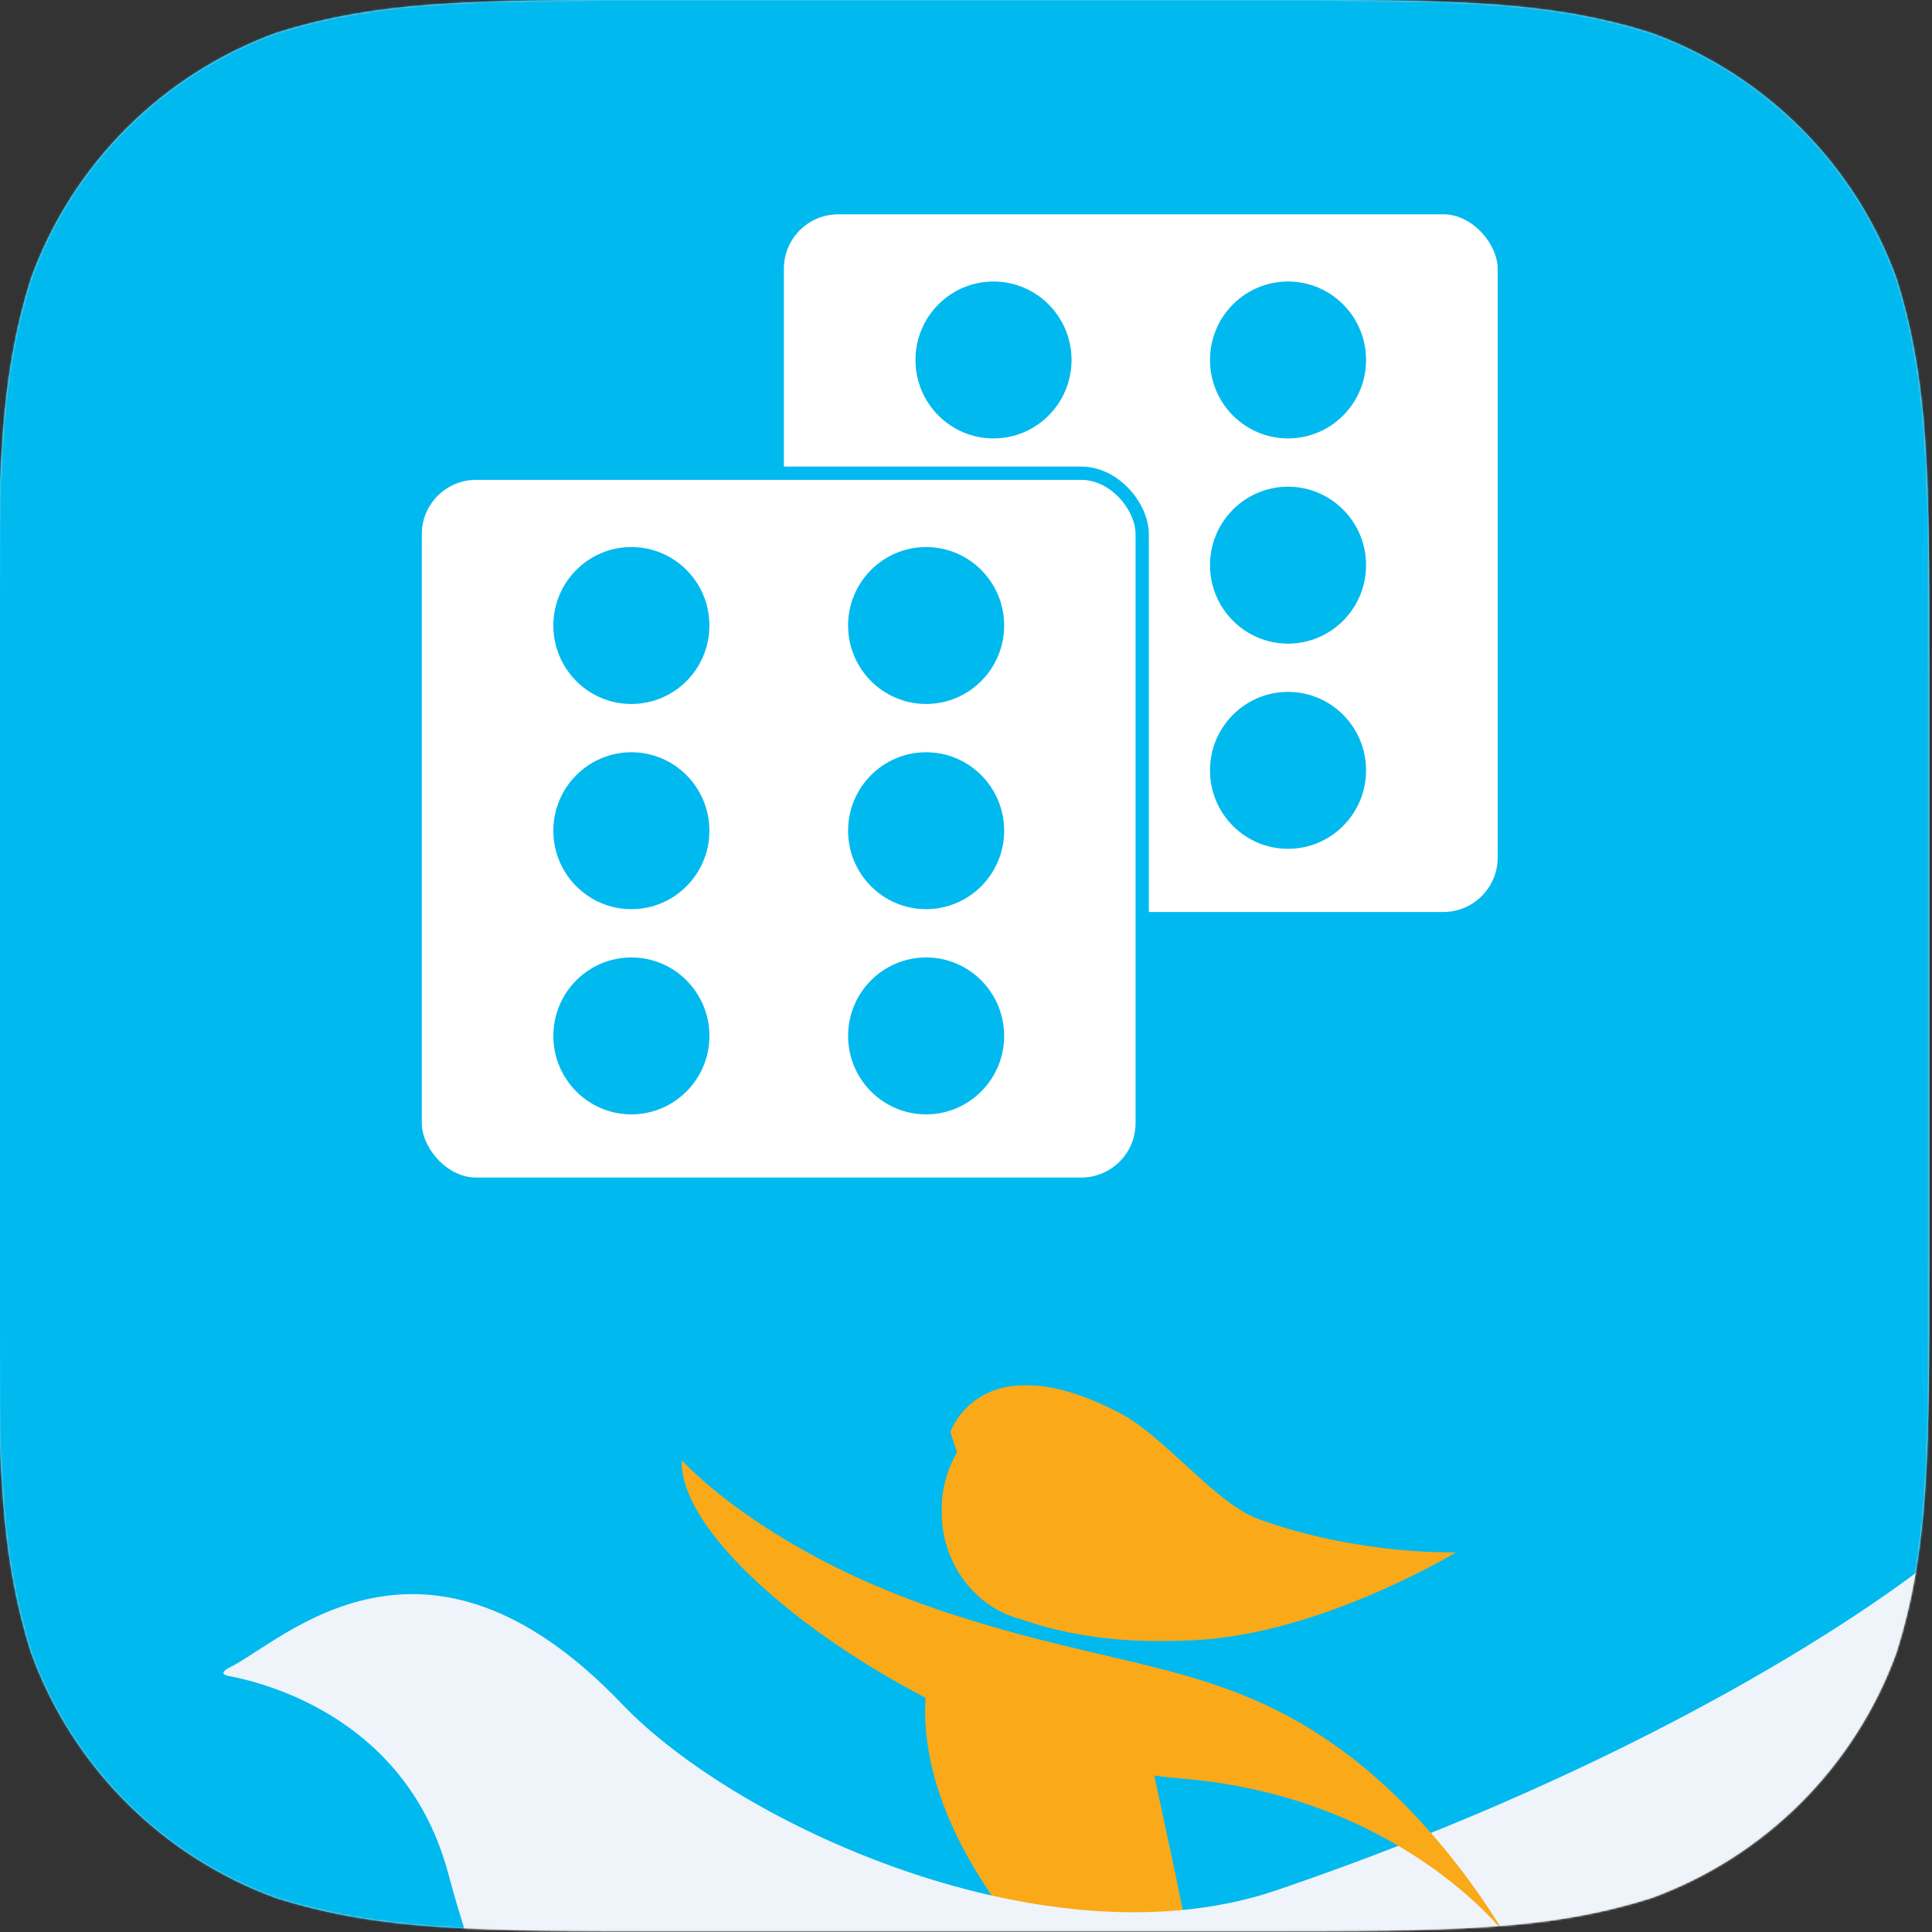 <?xml version="1.0" encoding="UTF-8"?>
<svg width="1024px" height="1024px" viewBox="0 0 1024 1024" version="1.1" xmlns="http://www.w3.org/2000/svg" xmlns:xlink="http://www.w3.org/1999/xlink">
    <rect x="0" y="0" width="1024" height="1024" fill="#333333" stroke="none"/>
    <title>IssieDice App Icon</title>
    <defs>
        <path d="M356.873,0 L666.736,0 C769.498,0 820.866,0 876.183,17.487 C936.576,39.469 984.14,87.032 1006.122,147.425 C1023.609,202.734 1023.609,254.119 1023.609,356.873 L1023.609,666.736 C1023.609,769.498 1023.609,820.866 1006.122,876.183 C984.14,936.576 936.576,984.14 876.183,1006.113 C820.866,1023.609 769.498,1023.609 666.736,1023.609 L356.873,1023.609 C254.111,1023.609 202.734,1023.609 147.425,1006.113 C87.032,984.14 39.469,936.576 17.487,876.183 C0,820.866 0,769.498 0,666.736 L0,356.873 C0,254.119 0,202.734 17.487,147.425 C39.469,87.032 87.032,39.469 147.425,17.487 C202.734,0 254.111,0 356.873,0 L356.873,0" id="path-1"></path>
        <linearGradient x1="2.346%" y1="97.654%" x2="100%" y2="0%" id="linearGradient-3">
            <stop stop-color="#00B9EF" offset="0%"></stop>
            <stop stop-color="#00B9EF" offset="100%"></stop>
        </linearGradient>
        <polygon id="path-4" points="3.2031913e-14 0 272.825 6.47135267e-14 272.825 135.803 0 135.803 0 6.47135267e-14"></polygon>
    </defs>
    <g id="IssieDice-App-Icon" stroke="none" stroke-width="1" fill="none" fill-rule="evenodd">
        <g id="iOS" transform="translate(-1, -186)">
            <g id="1024" transform="translate(0, 185.929)">
                <mask id="mask-2" fill="white">
                    <use xlink:href="#path-1"></use>
                </mask>
                <use id="Icon-Shape" fill="#D6D6D6" xlink:href="#path-1"></use>
                <g id="Group" mask="url(#mask-2)">
                    <g id="Icon">
                        <rect id="Base" fill="url(#linearGradient-3)" x="0" y="0" width="1023.609" height="1023.609"></rect>
                        <g id="Page-1" transform="translate(119.421, 734.213)">
                            <path d="M379.145,136.546 C379.145,136.546 349.419,189.608 410.482,275.187 C471.536,360.771 517.077,320.95 517.077,320.95 L504.526,258.933 L484.333,164.752 L379.145,136.546" id="Fill-3" fill="#FAA919"></path>
                            <path d="M558.566,267.612 C437.449,309.011 272.375,233.024 211.33,169.104 C106.533,59.32 31.693,135.627 3.577,149.489 C-0.933,151.735 -1.176,153.436 2.836,154.174 C24.729,158.319 97.474,177.923 119.112,258.721 C210.324,599.395 496.377,628.523 646.871,593.829 C720.948,576.747 738.839,545.236 688.671,560.518 C646.097,573.477 613.388,561.9 612.963,540.617 C612.266,506.518 661.832,500.341 786.465,435.887 C985.612,332.925 905.195,93.204 905.195,93.204 C905.195,93.204 789.278,188.718 558.566,267.612 Z" id="Fill-5" fill="#EEF4FA"></path>
                            <g id="Group-9" transform="translate(380.576, 0)">
                                <mask id="mask-5" fill="white">
                                    <use xlink:href="#path-4"></use>
                                </mask>
                                <g id="Clip-8"></g>
                                <path d="M272.825,88.572 C272.825,88.572 221.464,90.485 167.597,70.844 C145.593,62.797 118.08,27.182 94.962,15.046 C21.034,-23.834 4.719,24.914 4.719,24.914 L8.267,35.625 C2.655,45.265 -0.411,56.768 0.044,69.023 C1.036,96.3 19.1,118.495 42.673,124.228 C55.819,129.014 90.937,139.233 141.626,134.647 C206.749,128.741 272.825,88.572 272.825,88.572" id="Fill-7" fill="#FAA919" mask="url(#mask-5)"></path>
                            </g>
                            <path d="M242.897,39.719 C242.897,39.719 284.984,87.341 379.461,119.232 C473.946,151.114 528.702,145.98 594.209,194.558 C646.335,233.191 678.373,289.857 678.373,289.857 C678.373,289.857 622.736,217.653 507.049,208.461 C391.353,199.255 240.742,95.227 242.897,39.719" id="Fill-10" fill="#FAA919"></path>
                        </g>
                        <g id="Group-5" transform="translate(217.517, 106.626)">
                            <g id="Group-13" transform="translate(191.927, 0)">
                                <rect id="Rectangle" stroke="#00B9EF" stroke-width="7.03" fill="#FFFFFF" x="3.515" y="3.515" width="385.354" height="376.824" rx="32.337"></rect>
                                <g id="Group-12" transform="translate(76.771, 42.65)" fill="#00B9EF">
                                    <g id="Group-3">
                                        <g id="Group" transform="translate(156.112, 0)">
                                            <ellipse id="Oval" cx="41.359" cy="41.584" rx="41.359" ry="41.584"></ellipse>
                                            <ellipse id="Oval" cx="41.359" cy="150.343" rx="41.359" ry="41.584"></ellipse>
                                            <ellipse id="Oval" cx="41.359" cy="259.101" rx="41.359" ry="41.584"></ellipse>
                                        </g>
                                        <ellipse id="Oval" cx="41.359" cy="259.101" rx="41.359" ry="41.584"></ellipse>
                                    </g>
                                    <ellipse id="Oval" cx="41.359" cy="41.584" rx="41.359" ry="41.584"></ellipse>
                                    <ellipse id="Oval" cx="41.359" cy="150.343" rx="41.359" ry="41.584"></ellipse>
                                </g>
                            </g>
                            <g id="Group-13" transform="translate(0, 140.746)">
                                <rect id="Rectangle" stroke="#00B9EF" stroke-width="7.03" fill="#FFFFFF" x="3.515" y="3.515" width="385.354" height="376.824" rx="32.337"></rect>
                                <g id="Group-12" transform="translate(76.771, 42.65)" fill="#00B9EF">
                                    <g id="Group-3">
                                        <g id="Group" transform="translate(156.216, 0)">
                                            <ellipse id="Oval" cx="41.359" cy="41.584" rx="41.359" ry="41.584"></ellipse>
                                            <ellipse id="Oval" cx="41.359" cy="150.343" rx="41.359" ry="41.584"></ellipse>
                                            <ellipse id="Oval" cx="41.359" cy="259.101" rx="41.359" ry="41.584"></ellipse>
                                        </g>
                                        <ellipse id="Oval" cx="41.359" cy="259.101" rx="41.359" ry="41.584"></ellipse>
                                    </g>
                                    <ellipse id="Oval" cx="41.359" cy="41.584" rx="41.359" ry="41.584"></ellipse>
                                    <ellipse id="Oval" cx="41.359" cy="150.343" rx="41.359" ry="41.584"></ellipse>
                                </g>
                            </g>
                        </g>
                    </g>
                </g>
            </g>
        </g>
    </g>
</svg>